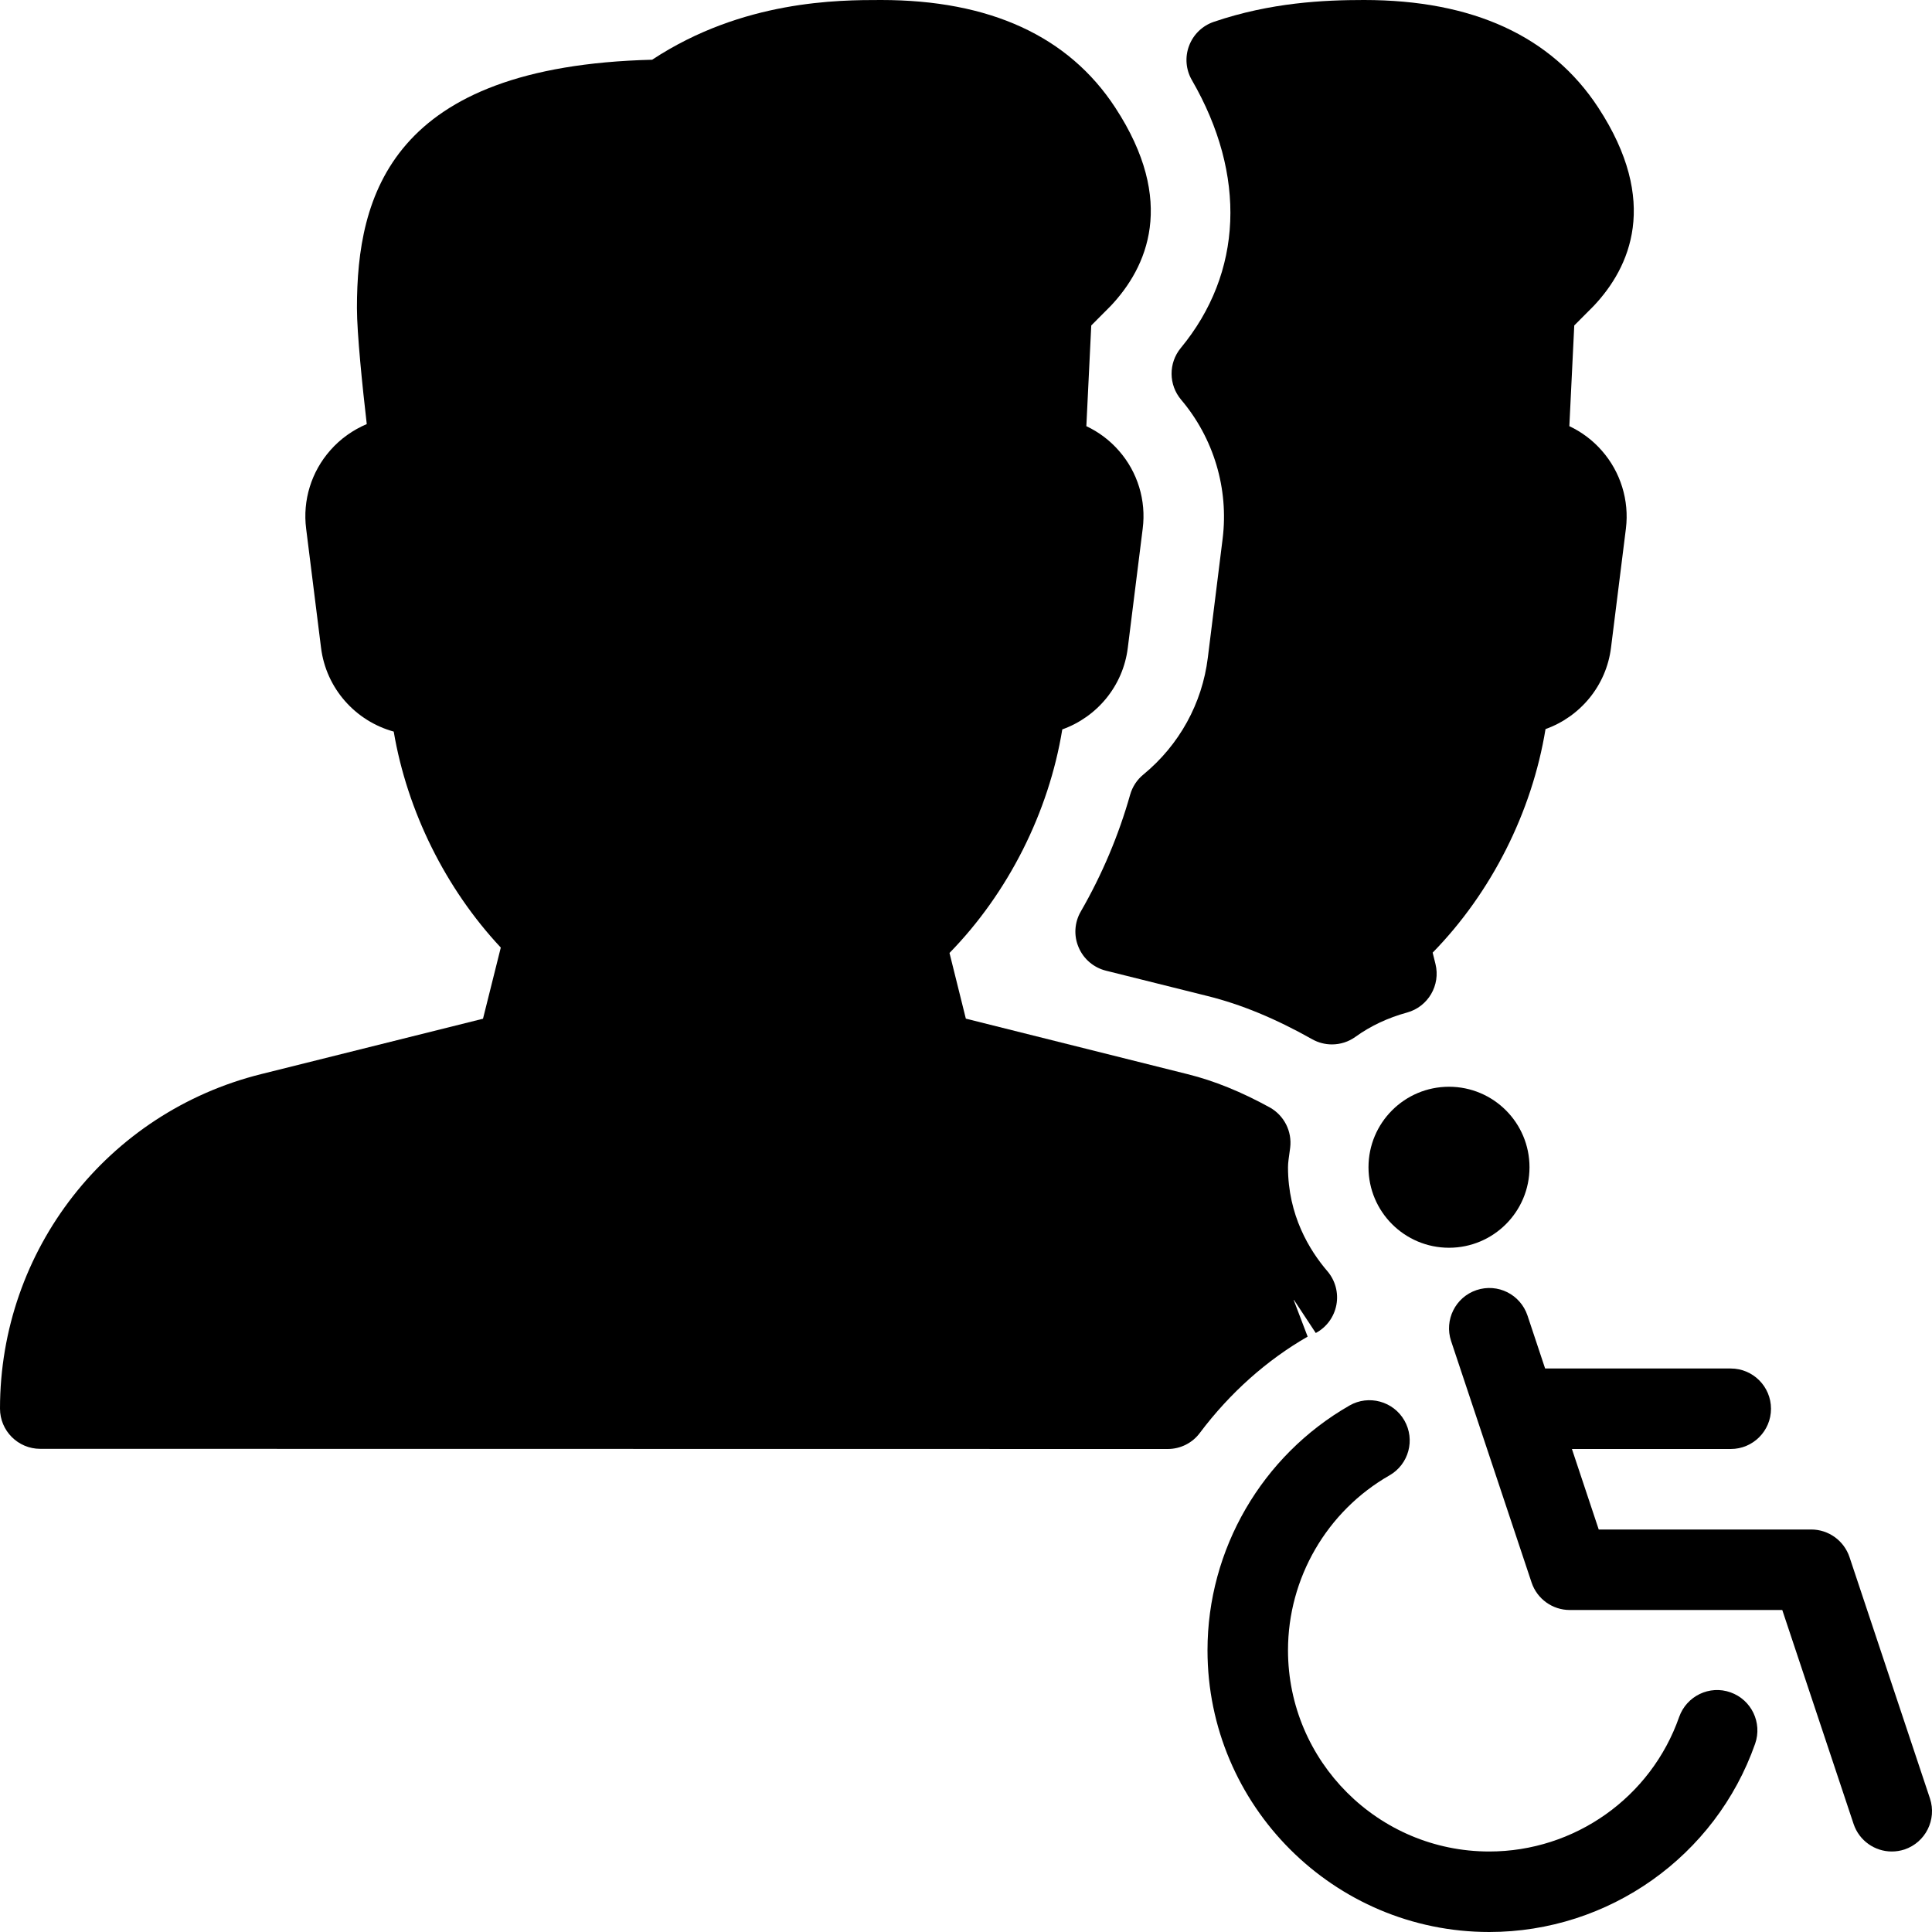 <?xml version="1.0" encoding="iso-8859-1"?>
<!-- Generator: Adobe Illustrator 19.2.1, SVG Export Plug-In . SVG Version: 6.00 Build 0)  -->
<svg version="1.1" xmlns="http://www.w3.org/2000/svg" xmlns:xlink="http://www.w3.org/1999/xlink" x="0px" y="0px"
	 viewBox="0 0 24 24" style="enable-background:new 0 0 24 24;" xml:space="preserve">
<g id="Add_Users">
</g>
<g id="Remove_Users">
</g>
<g id="Delete_Users">
</g>
<g id="Done_3">
</g>
<g id="At_Symbol_3">
</g>
<g id="Question_3">
</g>
<g id="Answer_3">
</g>
<g id="Bring_Up_3">
</g>
<g id="Bring_Down_3">
</g>
<g id="Dismiss_Users">
</g>
<g id="Users_Speed_3">
</g>
<g id="Users_Settings">
</g>
<g id="Refresh_Users">
</g>
<g id="Time_3">
</g>
<g id="Dollar_3">
</g>
<g id="Euro_3">
</g>
<g id="Pound_3">
</g>
<g id="Bitcoin_3">
</g>
<g id="Global_Users">
</g>
<g id="Waiting_Users">
</g>
<g id="Writing_Users">
</g>
<g id="Search_Users">
</g>
<g id="Lock_Users">
</g>
<g id="Mark_Users">
</g>
<g id="Share_Users">
</g>
<g id="Shopping_3">
</g>
<g id="Download_3">
</g>
<g id="Upload_3">
</g>
<g id="Users_Statistics">
</g>
<g id="Users_Defense">
</g>
<g id="Car_3">
</g>
<g id="Home_3">
</g>
<g id="Park_3">
</g>
<g id="Recicle_Users">
</g>
<g id="Wifi_3">
</g>
<g id="Attach_3">
</g>
<g id="Disabled_Users">
	<g>
		<path d="M21.497,21.023c-0.261-0.093-0.546,0.046-0.638,0.306C20.509,22.329,19.56,23,18.5,23c-1.379,0-2.5-1.121-2.5-2.5
			c0-0.895,0.482-1.727,1.26-2.172c0.24-0.137,0.323-0.442,0.186-0.682c-0.137-0.24-0.444-0.323-0.682-0.186
			C15.676,18.083,15,19.247,15,20.5c0,1.93,1.57,3.5,3.5,3.5c1.484,0,2.812-0.94,3.303-2.339
			C21.894,21.4,21.757,21.115,21.497,21.023z"/>
		<path d="M23.975,22.342l-1-3C22.906,19.138,22.715,19,22.5,19h-2.64l-0.333-1H21.5c0.276,0,0.5-0.224,0.5-0.5S21.776,17,21.5,17
			h-2.306l-0.219-0.658c-0.088-0.262-0.369-0.404-0.633-0.316c-0.262,0.088-0.403,0.371-0.316,0.633l1,3
			C19.094,19.862,19.285,20,19.5,20h2.64l0.886,2.658C23.096,22.867,23.291,23,23.5,23c0.053,0,0.105-0.008,0.158-0.025
			C23.92,22.887,24.061,22.604,23.975,22.342z"/>
		<circle cx="18" cy="14.5" r="1"/>
		<path d="M15.004,8.17c-0.07,0.569-0.355,1.085-0.801,1.452c-0.079,0.064-0.136,0.152-0.164,0.25
			c-0.142,0.503-0.348,0.991-0.613,1.451c-0.079,0.136-0.089,0.301-0.027,0.445c0.061,0.145,0.187,0.252,0.339,0.29l1.262,0.315
			c0.419,0.104,0.844,0.28,1.301,0.537c0.076,0.043,0.161,0.064,0.245,0.064c0.104,0,0.206-0.032,0.293-0.095
			c0.186-0.134,0.4-0.235,0.64-0.301c0.262-0.072,0.418-0.34,0.353-0.603l-0.035-0.141c0.73-0.746,1.234-1.747,1.402-2.777
			c0.431-0.154,0.756-0.539,0.814-1.015l0.185-1.479C20.24,6.217,20.132,5.864,19.9,5.6c-0.113-0.13-0.252-0.234-0.405-0.306
			l0.061-1.251l0.243-0.244c0.449-0.477,0.822-1.291,0.054-2.464C19.273,0.449,18.295,0,16.944,0c-0.496,0-1.156,0.03-1.865,0.271
			c-0.142,0.048-0.255,0.157-0.308,0.298c-0.053,0.14-0.04,0.297,0.035,0.426c0.683,1.181,0.633,2.394-0.138,3.328
			c-0.154,0.187-0.152,0.457,0.004,0.642c0.405,0.478,0.593,1.106,0.516,1.727L15.004,8.17z"/>
		<path d="M16.244,16.604l-0.173-0.454l0.003-0.002l0.271,0.411c0.134-0.071,0.228-0.2,0.256-0.349
			c0.028-0.149-0.013-0.303-0.111-0.418C16.266,15.531,16,15.096,16,14.5c0-0.057,0.009-0.111,0.027-0.243
			c0.025-0.203-0.075-0.401-0.255-0.501c-0.354-0.194-0.688-0.33-1.018-0.412l-2.756-0.69l-0.203-0.816
			c0.729-0.746,1.233-1.747,1.401-2.777c0.431-0.154,0.756-0.539,0.814-1.015l0.185-1.479C14.24,6.217,14.132,5.864,13.9,5.6
			c-0.113-0.13-0.252-0.234-0.405-0.306l0.061-1.251l0.243-0.244c0.449-0.477,0.822-1.291,0.054-2.464
			C13.273,0.449,12.295,0,10.944,0c-0.521,0-1.716,0-2.843,0.742C4.855,0.823,4.434,2.429,4.434,3.826
			c0,0.317,0.069,0.984,0.122,1.442C4.385,5.341,4.229,5.45,4.103,5.594c-0.235,0.266-0.345,0.621-0.3,0.973l0.185,1.479
			c0.063,0.508,0.43,0.912,0.903,1.042c0.167,0.987,0.645,1.952,1.33,2.683l-0.221,0.884l-2.756,0.688
			C1.334,13.819,0,15.528,0,17.498c0,0.276,0.224,0.5,0.5,0.5L14.506,18c0.157,0,0.306-0.074,0.399-0.2
			C15.28,17.301,15.738,16.895,16.244,16.604z"/>
	</g>
</g>
<g id="Users_Card">
</g>
<g id="Gaming_3">
</g>
<g id="Cloud_3">
</g>
<g id="Database_3">
</g>
<g id="Copyright_3">
</g>
<g id="No_Copzright_3">
</g>
<g id="Creative_Commun_3">
</g>
<g id="Eco-Friendly_3">
</g>
<g id="Percentage_3">
</g>
<g id="Users_Love">
</g>
<g id="Users_Place">
</g>
<g id="Users_Key">
</g>
<g id="Sleeping_3">
</g>
</svg>
